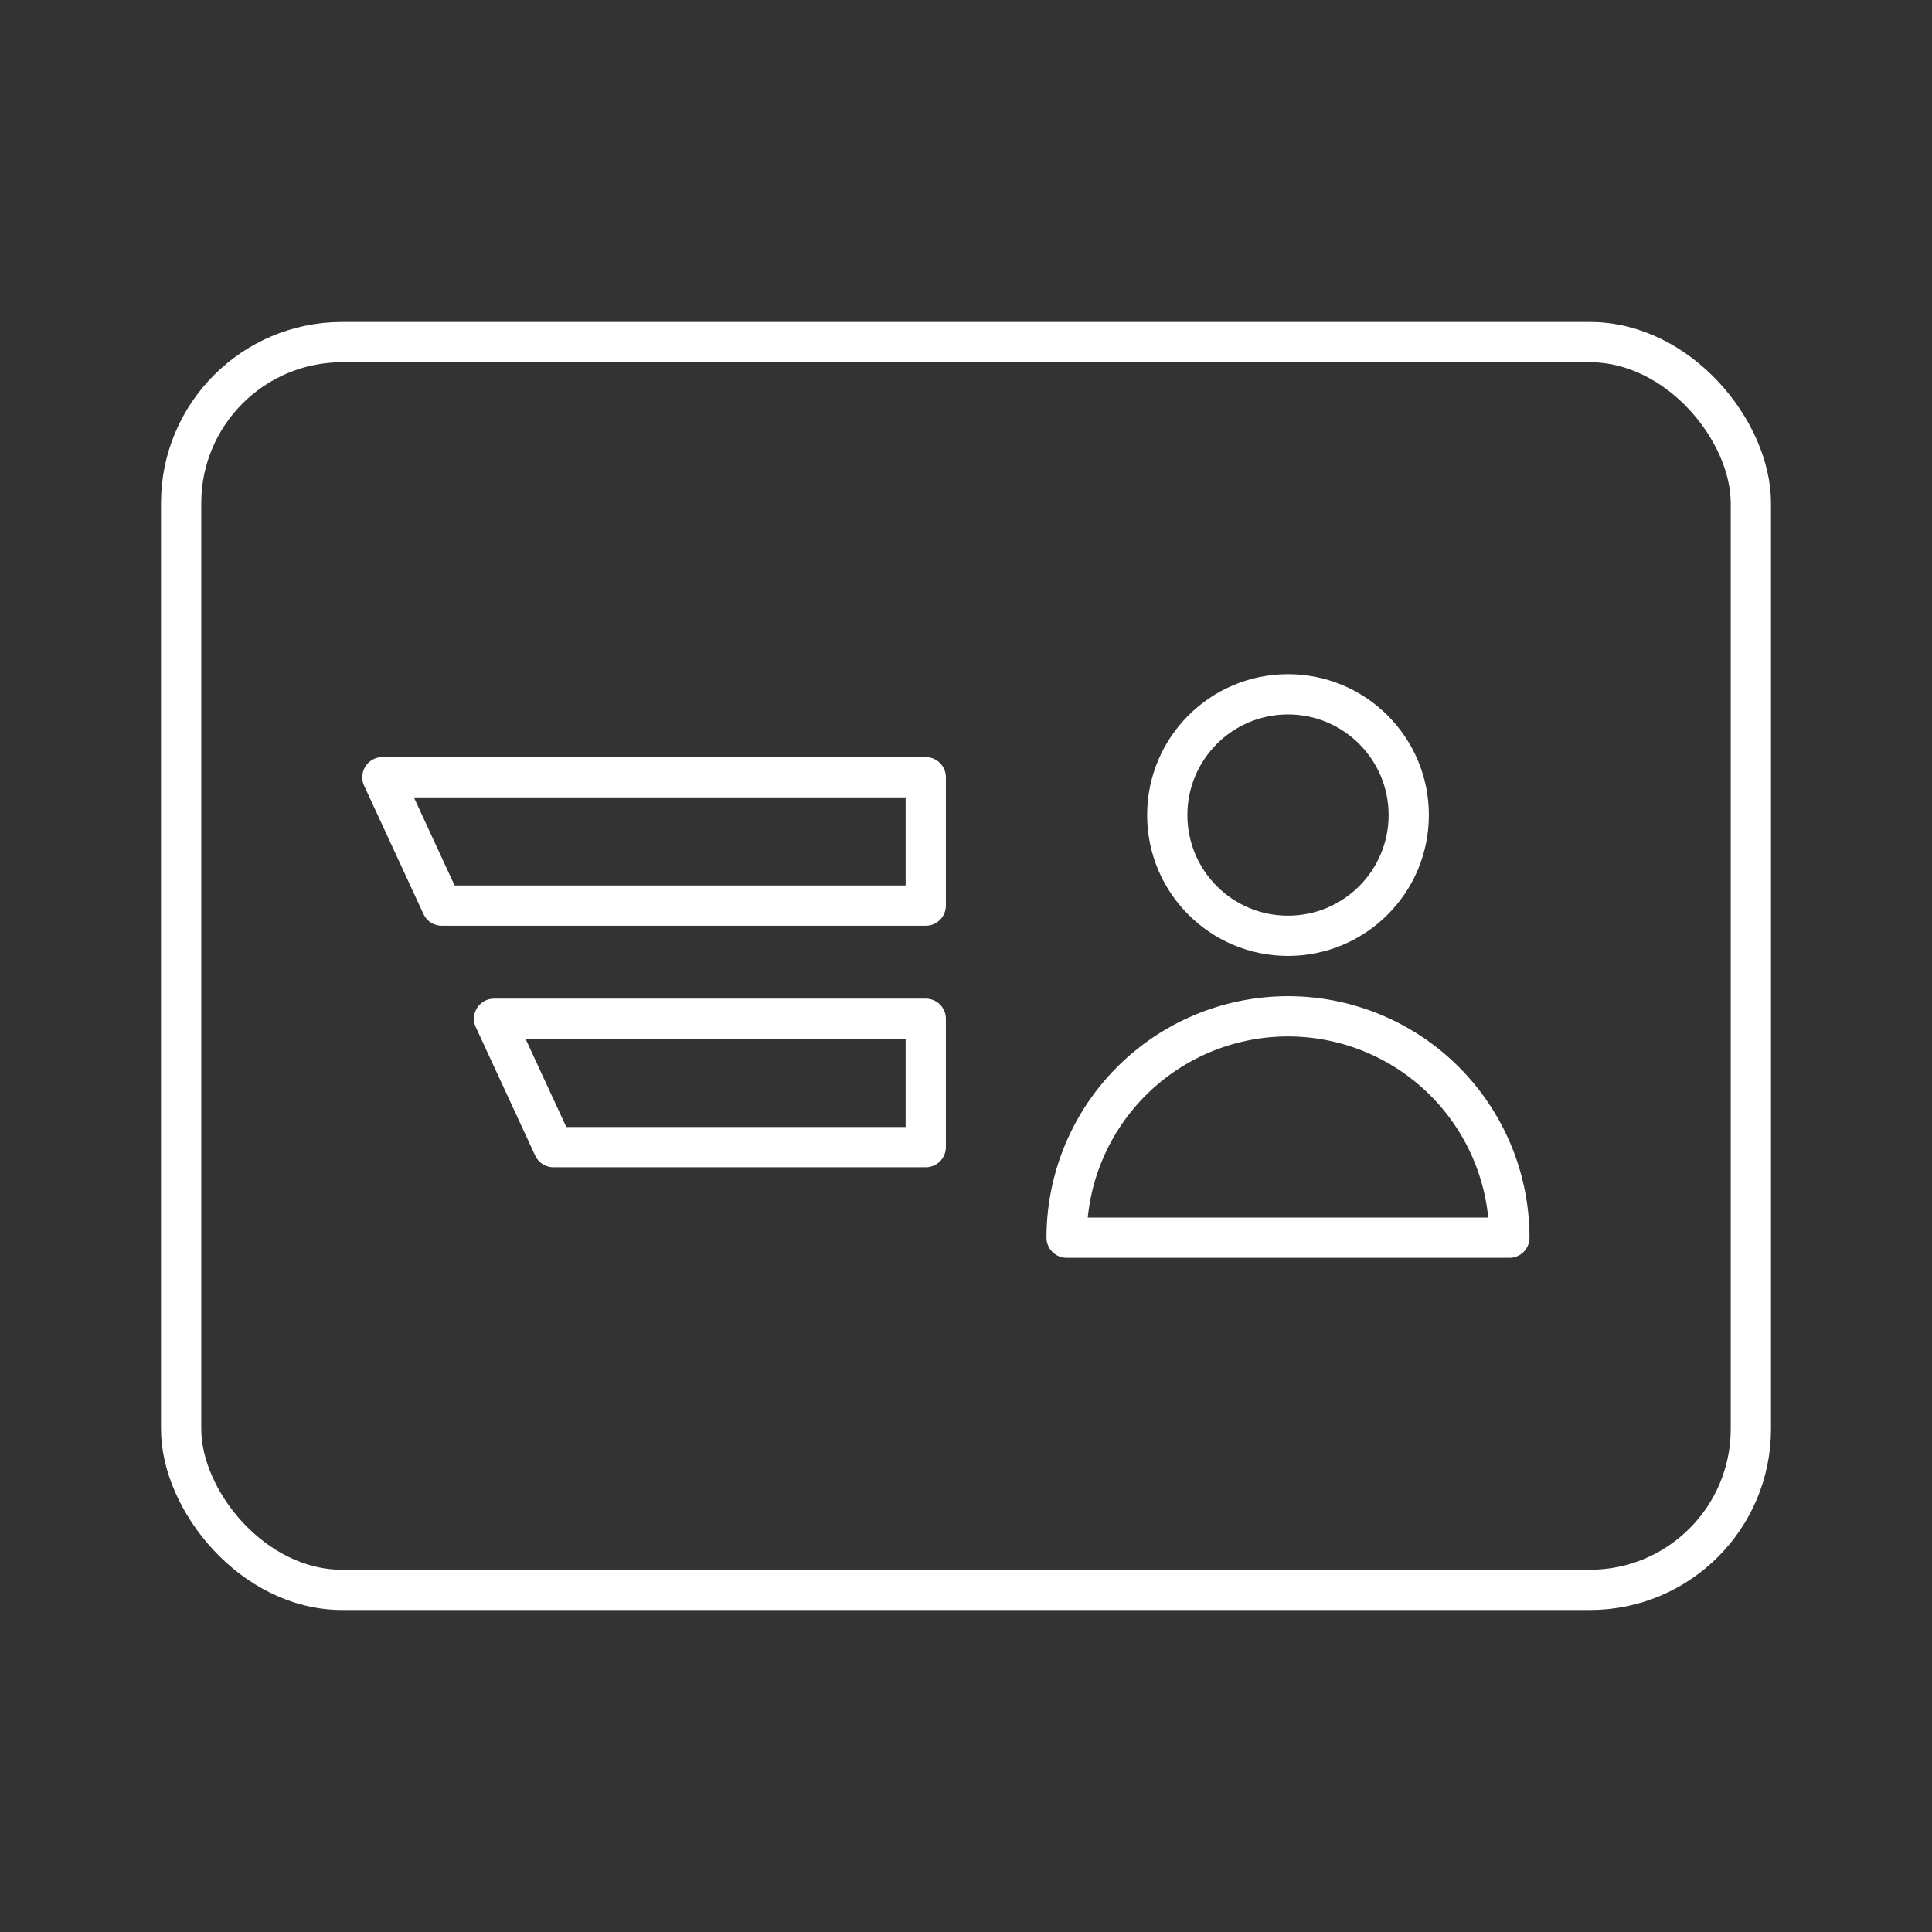 <?xml version="1.0" encoding="UTF-8"?><svg id="a" xmlns="http://www.w3.org/2000/svg" viewBox="0 0 48 48"><rect x="0" y="0" width="48" height="48" fill="#333333" stroke="none"/><defs><style>.d{fill:none;stroke:#fff;stroke-linecap:round;stroke-linejoin:round;}</style></defs><circle class="d" cx="32" cy="20.25" r="3"/><path class="d" d="m26.5 30.75a5.5 5.5 0 015.5-5.5 5.5 5.5 0 015.5 5.5z"/><rect class="d" x="4.5" y="8.5" width="39" height="31" rx="4" ry="4"/><path class="d" d="m9.5 19.31h13.5v3.19h-12.025z"/><path class="d" d="m12.275 25.31h10.725v3.19h-9.25z"/></svg>
